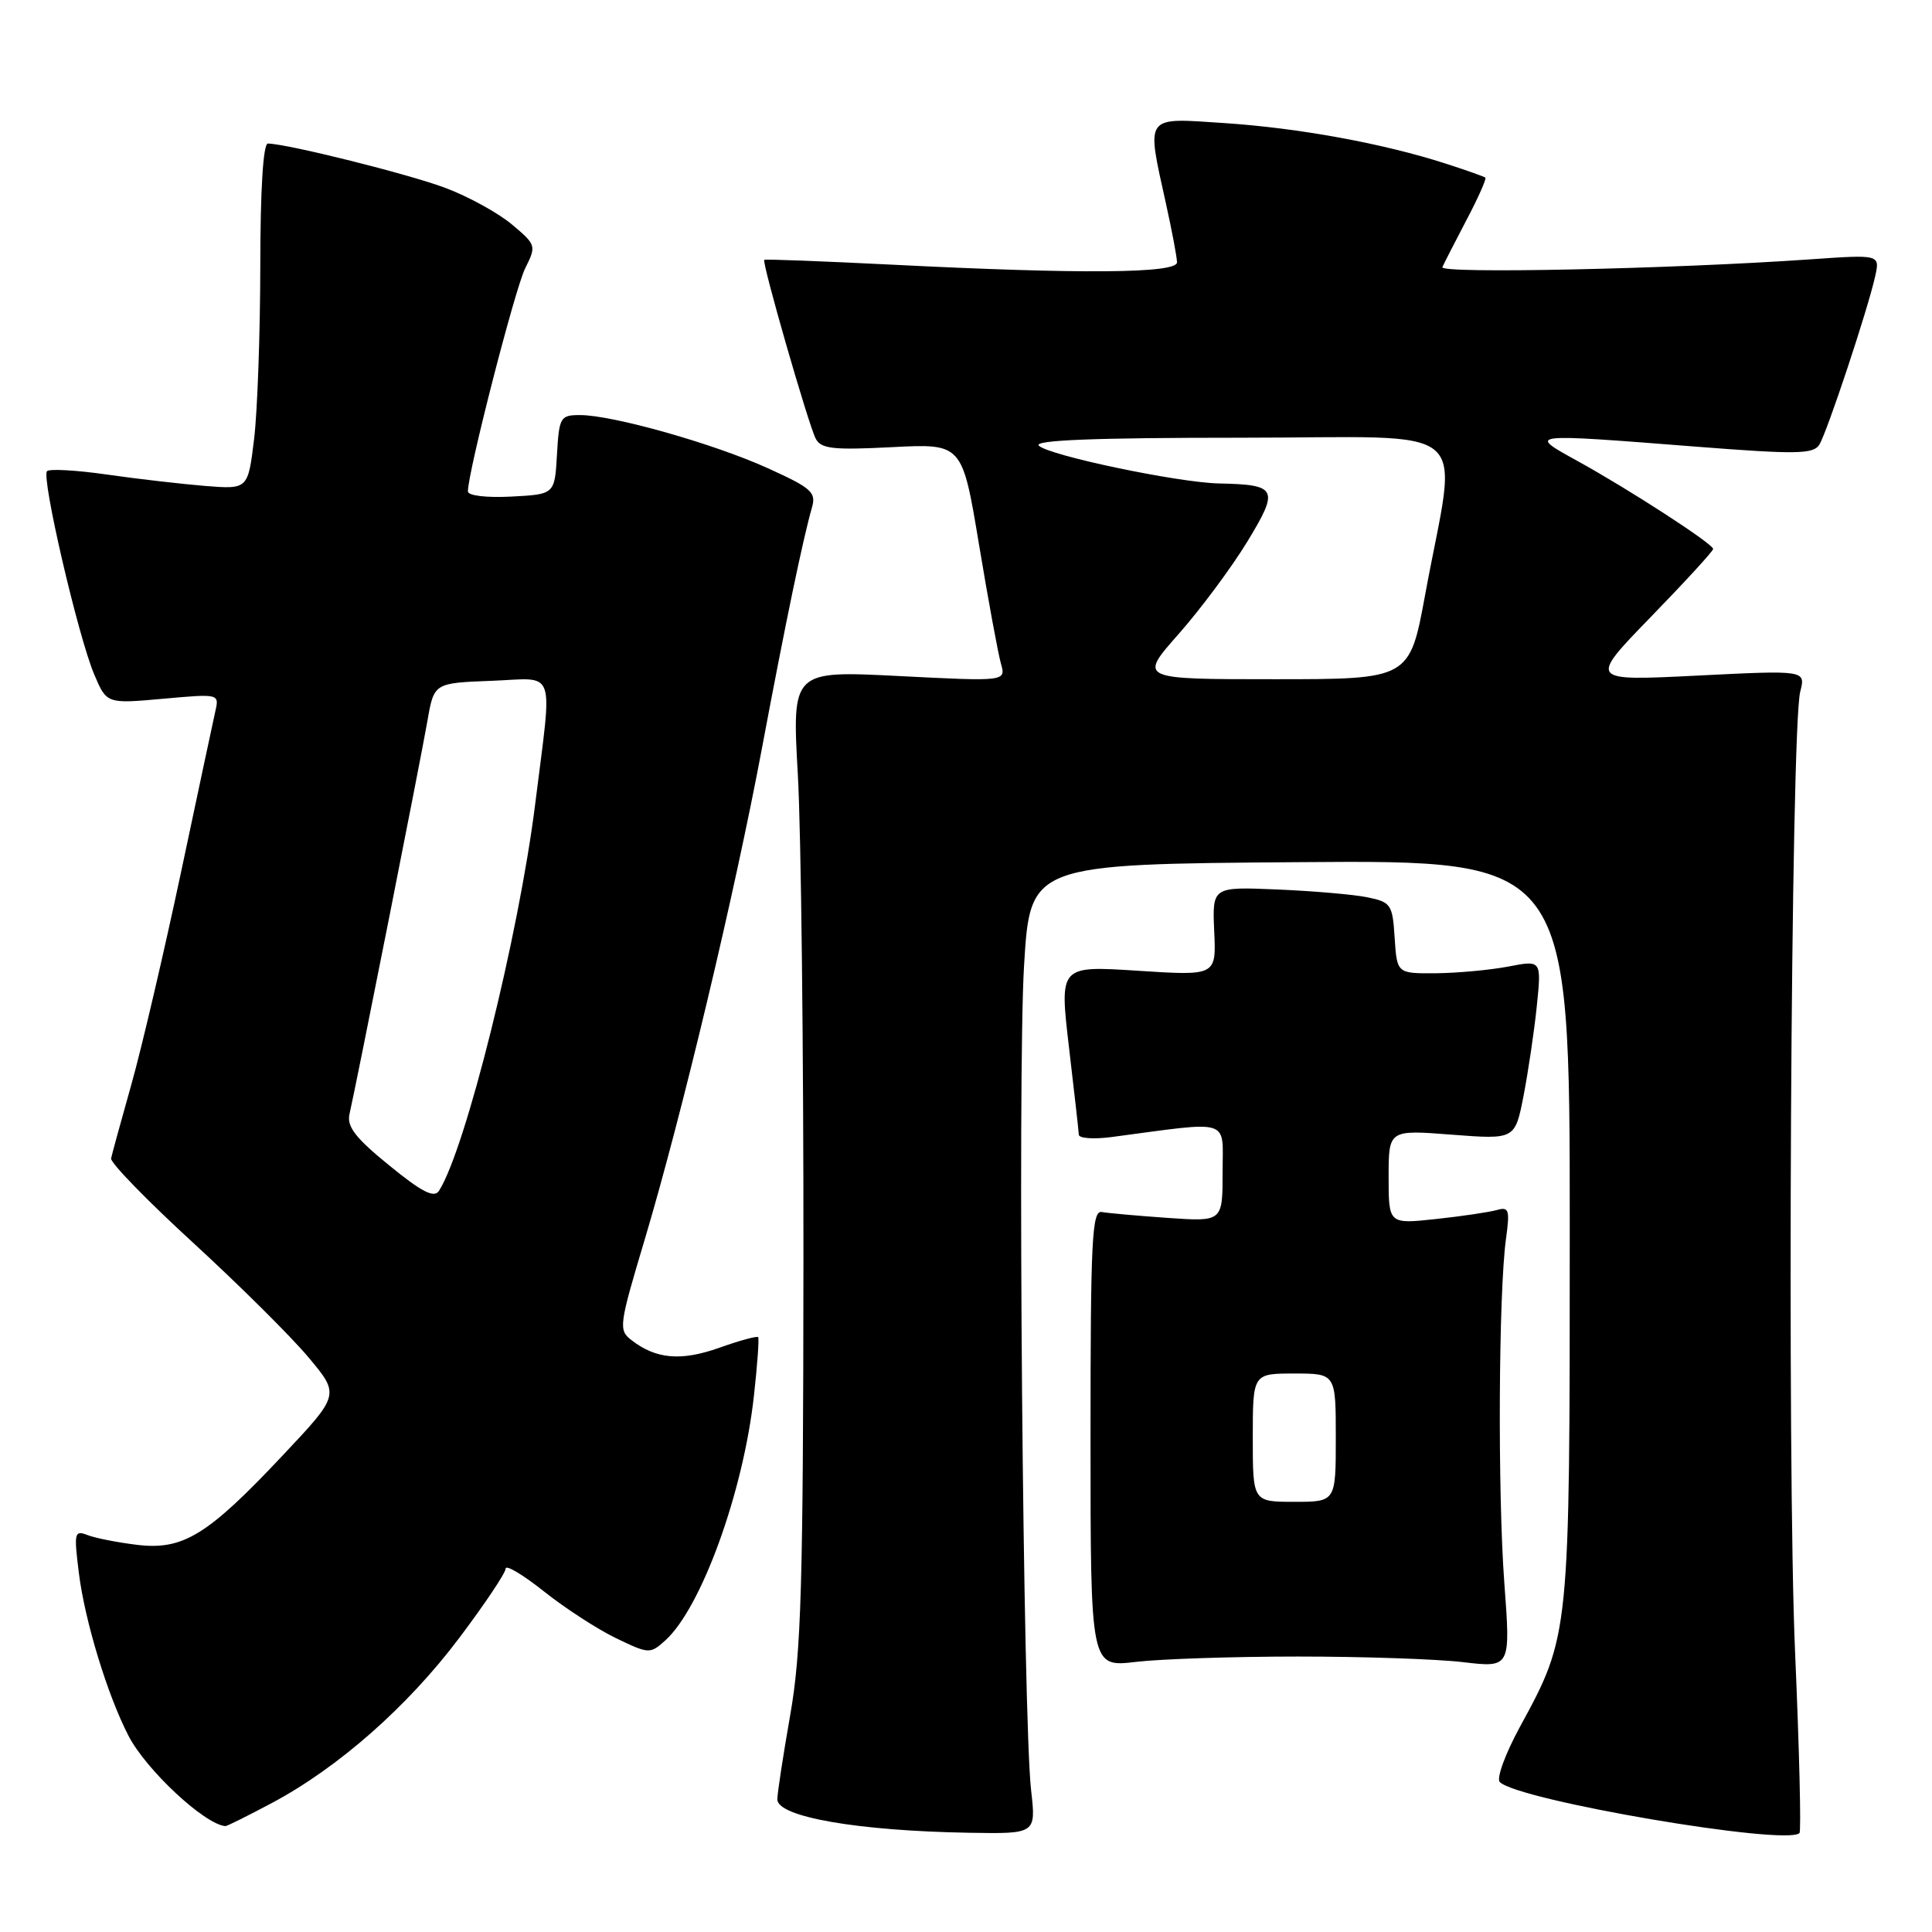 <?xml version="1.0" encoding="UTF-8" standalone="no"?>
<!DOCTYPE svg PUBLIC "-//W3C//DTD SVG 1.1//EN" "http://www.w3.org/Graphics/SVG/1.1/DTD/svg11.dtd" >
<svg xmlns="http://www.w3.org/2000/svg" xmlns:xlink="http://www.w3.org/1999/xlink" version="1.1" viewBox="0 0 256 256">
 <g >
 <path fill="currentColor"
d=" M 136.63 237.25 C 135.55 227.76 134.82 142.52 135.69 128.00 C 136.50 114.50 136.50 114.50 172.25 114.24 C 208.00 113.97 208.00 113.97 208.00 162.81 C 208.00 216.91 208.03 216.63 201.36 228.89 C 199.45 232.41 198.26 235.66 198.73 236.13 C 201.17 238.57 236.71 244.62 238.44 242.89 C 238.68 242.65 238.42 231.89 237.86 218.98 C 236.77 194.12 237.29 96.48 238.54 91.65 C 239.27 88.80 239.27 88.80 224.89 89.52 C 210.50 90.24 210.50 90.24 218.75 81.74 C 223.29 77.07 227.00 73.02 227.00 72.74 C 227.00 72.07 215.88 64.86 209.00 61.07 C 202.36 57.41 202.24 57.42 224.82 59.19 C 237.99 60.22 240.27 60.18 241.06 58.94 C 242.08 57.32 247.48 41.06 248.47 36.61 C 249.11 33.72 249.11 33.72 239.80 34.37 C 221.57 35.64 190.73 36.30 191.12 35.40 C 191.34 34.90 192.78 32.09 194.32 29.15 C 195.87 26.21 196.99 23.68 196.82 23.54 C 196.64 23.39 194.25 22.54 191.50 21.66 C 183.29 19.01 172.08 16.96 162.25 16.31 C 151.53 15.60 151.88 15.11 154.50 27.00 C 155.29 30.58 155.95 34.06 155.96 34.75 C 156.01 36.24 143.31 36.34 118.00 35.06 C 108.92 34.61 101.40 34.32 101.27 34.43 C 100.92 34.73 107.12 56.27 108.08 58.11 C 108.79 59.48 110.36 59.65 118.21 59.25 C 127.50 58.77 127.50 58.77 129.72 72.13 C 130.94 79.49 132.25 86.58 132.62 87.90 C 133.31 90.30 133.31 90.30 119.13 89.58 C 104.94 88.86 104.94 88.86 105.72 102.68 C 106.15 110.28 106.48 139.22 106.46 167.00 C 106.43 210.08 106.17 218.93 104.71 227.24 C 103.77 232.60 103.00 237.63 103.00 238.42 C 103.00 240.75 113.63 242.60 128.39 242.85 C 137.28 243.00 137.28 243.00 136.63 237.25 Z  M 36.04 238.90 C 44.82 234.22 54.00 226.14 60.85 217.04 C 64.23 212.55 67.00 208.42 67.00 207.85 C 67.00 207.29 69.27 208.64 72.05 210.85 C 74.82 213.06 79.12 215.85 81.59 217.05 C 85.99 219.17 86.14 219.18 88.16 217.36 C 92.93 213.05 98.50 197.68 99.90 184.94 C 100.36 180.85 100.60 177.35 100.46 177.18 C 100.31 177.00 97.99 177.63 95.30 178.59 C 90.24 180.38 86.94 180.10 83.68 177.58 C 81.94 176.24 82.01 175.67 85.40 164.34 C 90.34 147.79 97.33 118.52 100.99 99.00 C 104.10 82.43 106.39 71.44 107.59 67.24 C 108.17 65.23 107.52 64.66 101.74 62.04 C 94.59 58.79 81.18 55.00 76.86 55.00 C 74.24 55.00 74.09 55.26 73.80 60.25 C 73.50 65.50 73.50 65.50 67.75 65.80 C 64.43 65.97 62.00 65.68 62.00 65.11 C 62.00 62.55 68.25 38.20 69.60 35.53 C 71.08 32.57 71.05 32.44 67.83 29.74 C 66.02 28.22 62.06 26.04 59.02 24.90 C 54.15 23.07 38.19 19.08 35.50 19.02 C 34.87 19.01 34.50 25.08 34.49 35.25 C 34.48 44.19 34.11 54.50 33.67 58.17 C 32.86 64.84 32.86 64.84 27.18 64.39 C 24.06 64.13 18.20 63.46 14.17 62.88 C 10.14 62.30 6.57 62.10 6.23 62.43 C 5.45 63.22 10.35 84.34 12.49 89.38 C 14.14 93.26 14.14 93.26 21.60 92.59 C 29.01 91.92 29.06 91.93 28.54 94.21 C 28.26 95.47 26.20 105.12 23.97 115.65 C 21.73 126.19 18.79 138.79 17.42 143.65 C 16.05 148.52 14.83 152.95 14.72 153.50 C 14.60 154.05 19.50 159.09 25.61 164.69 C 31.72 170.30 38.59 177.12 40.87 179.85 C 45.03 184.81 45.03 184.81 37.45 192.86 C 27.50 203.44 24.26 205.43 18.17 204.70 C 15.60 204.39 12.65 203.81 11.61 203.41 C 9.86 202.73 9.78 203.06 10.45 208.43 C 11.24 214.78 14.23 224.59 17.02 229.99 C 19.34 234.50 27.10 241.74 29.86 241.97 C 30.06 241.99 32.84 240.60 36.04 238.90 Z  M 172.00 219.50 C 180.53 219.50 190.35 219.83 193.83 220.24 C 200.17 220.99 200.17 220.99 199.33 209.74 C 198.44 197.70 198.57 171.29 199.55 164.16 C 200.08 160.29 199.95 159.87 198.32 160.34 C 197.32 160.62 193.69 161.16 190.25 161.53 C 184.00 162.20 184.00 162.20 184.00 155.95 C 184.00 149.70 184.00 149.70 192.37 150.35 C 200.74 150.99 200.74 150.99 201.87 145.25 C 202.48 142.09 203.28 136.74 203.63 133.36 C 204.26 127.22 204.26 127.22 199.88 128.07 C 197.47 128.53 193.16 128.93 190.30 128.96 C 185.11 129.00 185.11 129.00 184.80 124.29 C 184.52 119.83 184.32 119.54 181.16 118.89 C 179.33 118.52 173.96 118.06 169.23 117.86 C 160.63 117.50 160.63 117.50 160.89 123.40 C 161.16 129.30 161.16 129.30 150.77 128.63 C 140.38 127.96 140.38 127.96 141.64 138.73 C 142.34 144.65 142.93 149.89 142.95 150.36 C 142.98 150.84 144.91 150.97 147.25 150.67 C 163.39 148.53 162.00 148.09 162.00 155.35 C 162.00 161.88 162.00 161.88 154.75 161.38 C 150.76 161.10 146.82 160.75 146.00 160.60 C 144.69 160.35 144.50 164.23 144.50 190.62 C 144.50 220.92 144.50 220.92 150.50 220.21 C 153.80 219.82 163.47 219.50 172.00 219.50 Z  M 156.19 83.99 C 159.11 80.68 163.20 75.18 165.28 71.76 C 169.53 64.77 169.26 64.22 161.50 64.06 C 156.08 63.94 138.95 60.35 137.65 59.05 C 136.92 58.32 145.05 58.00 164.41 58.00 C 196.10 58.00 193.13 55.48 188.85 78.75 C 186.78 90.00 186.78 90.00 168.83 90.00 C 150.88 90.00 150.88 90.00 156.19 83.99 Z  M 51.57 154.42 C 47.09 150.78 45.93 149.27 46.31 147.62 C 47.20 143.76 55.76 100.60 56.64 95.50 C 57.51 90.50 57.51 90.50 65.17 90.21 C 73.83 89.88 73.21 88.11 70.92 106.50 C 68.75 123.91 61.67 152.37 58.16 157.80 C 57.52 158.78 55.89 157.95 51.57 154.42 Z  M 166.00 190.50 C 166.00 182.00 166.00 182.00 171.50 182.00 C 177.00 182.00 177.00 182.00 177.00 190.50 C 177.00 199.00 177.00 199.00 171.50 199.00 C 166.00 199.00 166.00 199.00 166.00 190.50 Z "/>
</g>
</svg>